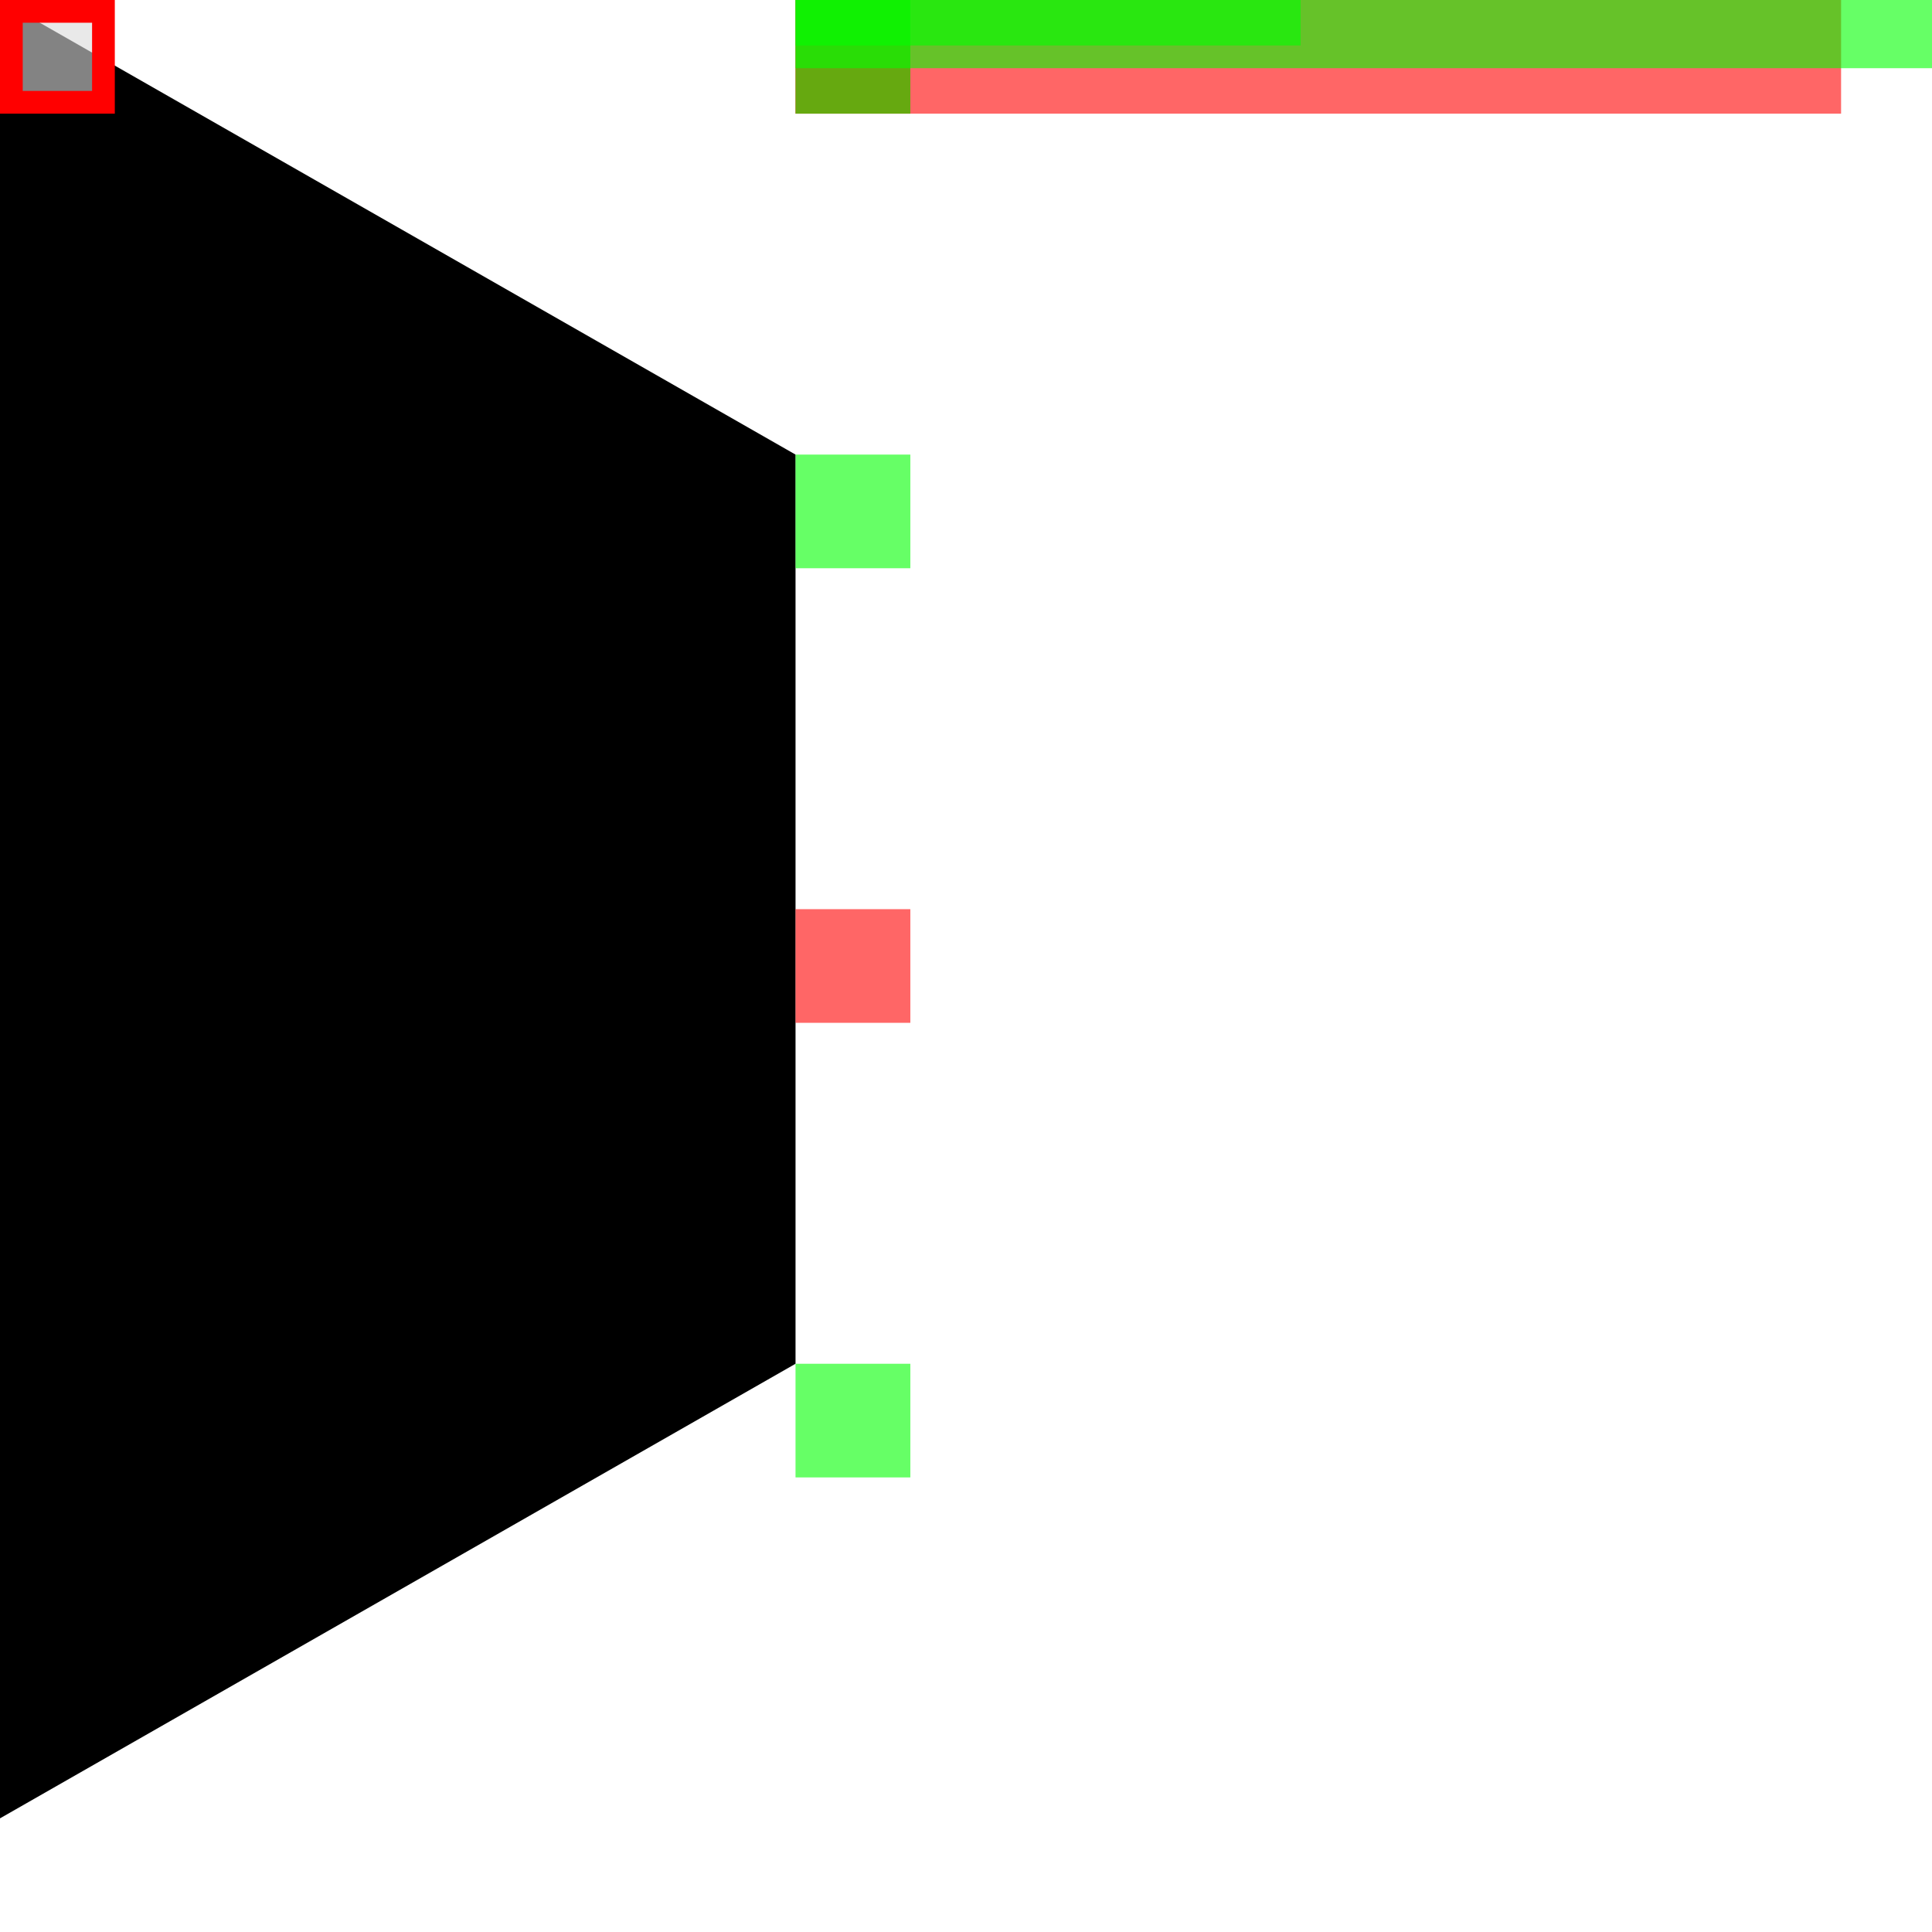 <svg width="85" height="85" viewBox="0 0 85 85" fill="none" xmlns="http://www.w3.org/2000/svg">
<rect x="0" y="0" width="85" height="85" fill="#333333" stroke="none"/>
<g id="moss-element-1" clip-path="url(#clip0_21:2314)">
<rect width="85" height="85" fill="white"/>
<path id="main-shape" d="M0 80L35 60V20L0 0V80Z" fill="black"/>
<g id="connectors">
<rect id="origin" x="0.5" y="0.5" width="4.051" height="4" fill="#DADADA" fill-opacity="0.6" stroke="#FF0000"/>
<g id="moss-element-2">
<rect id="p2,0" x="35" width="5.051" height="5" fill="#FF0000" fill-opacity="0.6"/>
<rect id="p2,1" x="35" y="40" width="5.051" height="5" fill="#FF0000" fill-opacity="0.6"/>
<rect id="p2,-1" x="35" y="-40" width="46" height="45" fill="#FF0000" fill-opacity="0.6"/>
</g>
<g id="moss-element-1_2">
<rect id="p1,0" x="35" width="5.051" height="5" fill="#00FF00" fill-opacity="0.6"/>
<rect id="p1,0.5" x="35" y="20" width="5.051" height="5" fill="#00FF00" fill-opacity="0.6"/>
<rect id="p1,-0.5" x="35" y="-20" width="22.222" height="22" fill="#00FF00" fill-opacity="0.6"/>
<rect id="p1,-1" x="35" y="-60" width="64" height="63" fill="#00FF00" fill-opacity="0.6"/>
<rect id="p1,1" x="35" y="60" width="5.051" height="5" fill="#00FF00" fill-opacity="0.6"/>
</g>
</g>
</g>
<defs>
<clipPath id="clip0_21:2314">
<rect width="85" height="85" fill="white"/>
</clipPath>
</defs>
</svg>
